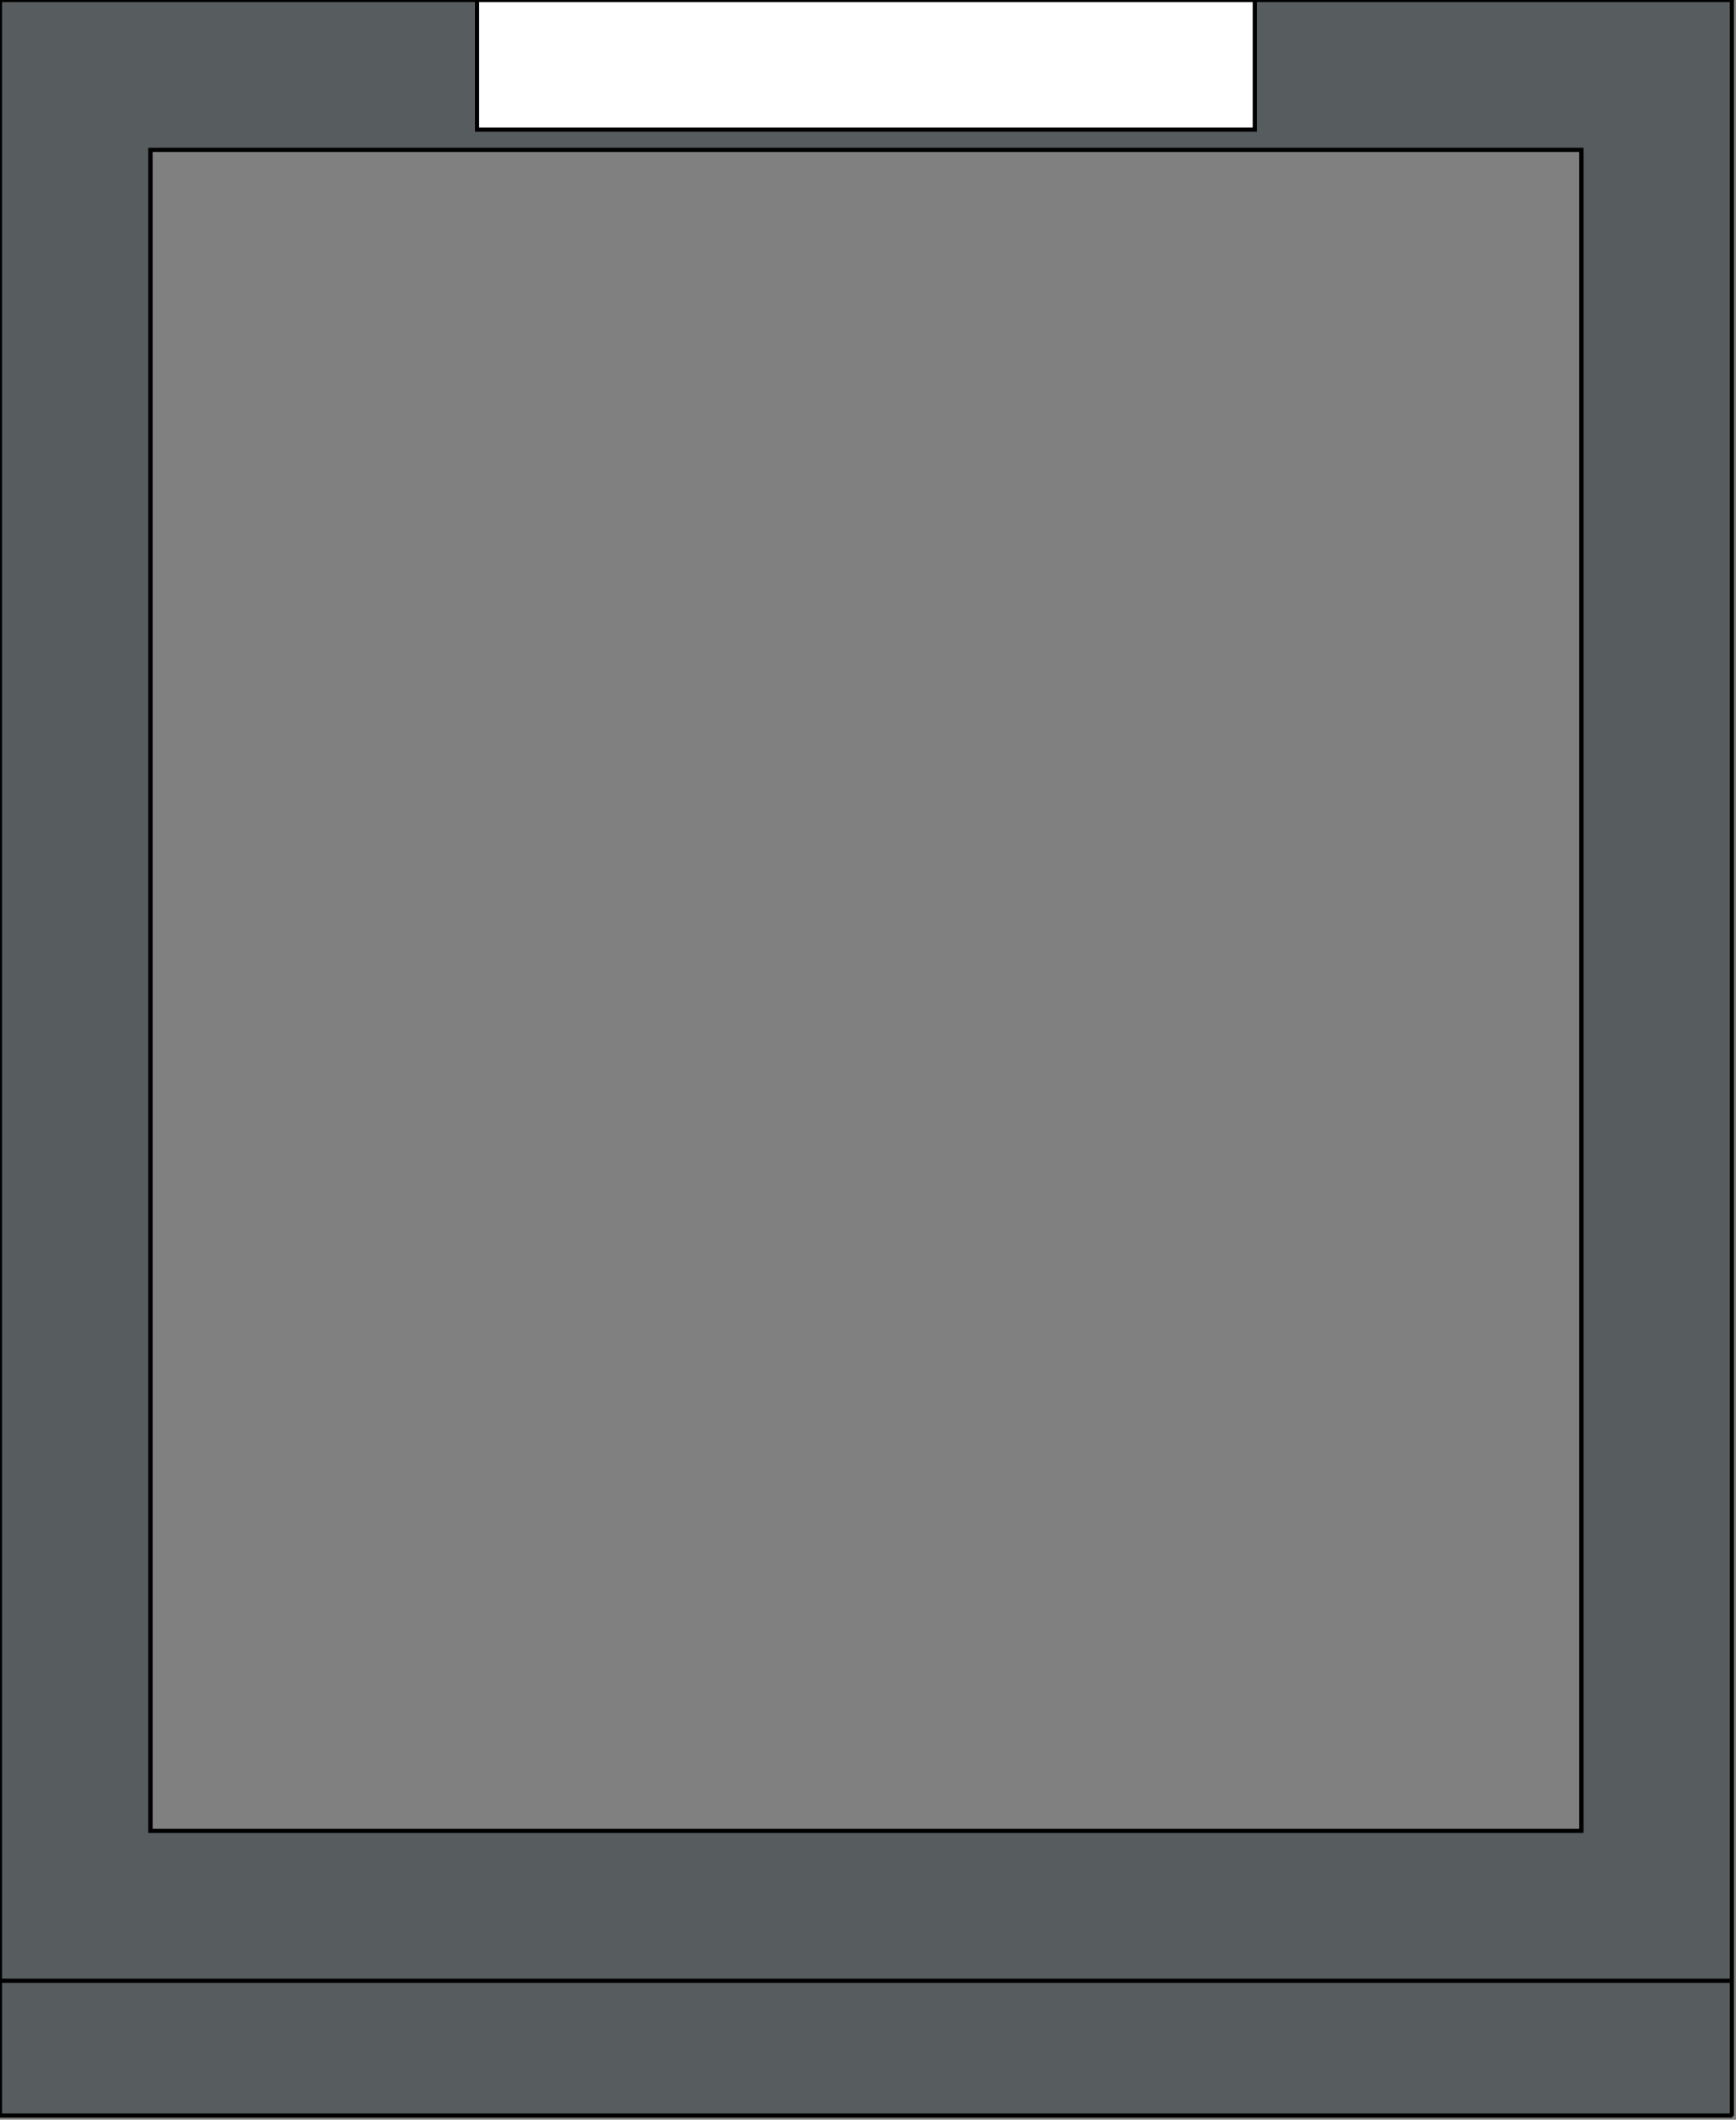 <svg id="svg4242" height="408.8" viewBox="0 0 334.8 408.8" width="334.8" xmlns="http://www.w3.org/2000/svg"><rect x="0" y="0" width="334.8" height="408.8" fill="#808080" stroke="none"/><g id="W" stroke="#000"><path id="rect4138" d="m0-0v408h334v-408zm29 27.5h276v353h-276z" fill="#575d5e" stroke-linecap="round" stroke-linejoin="bevel" stroke-width=".8"/><path id="rect4790-7" d="m92.0.1h150v25h-150z" fill="#fff"/></g><g id="F" stroke="#000" stroke-linecap="round" stroke-width=".8"><path id="path4795" d="m 0-0v382h334v-382zm29 28.9h276v324.199h-276z" fill="#575d5e"/><path id="rect4790" d="m92-0h150v25h-150z" fill="#fff"/></g></svg>